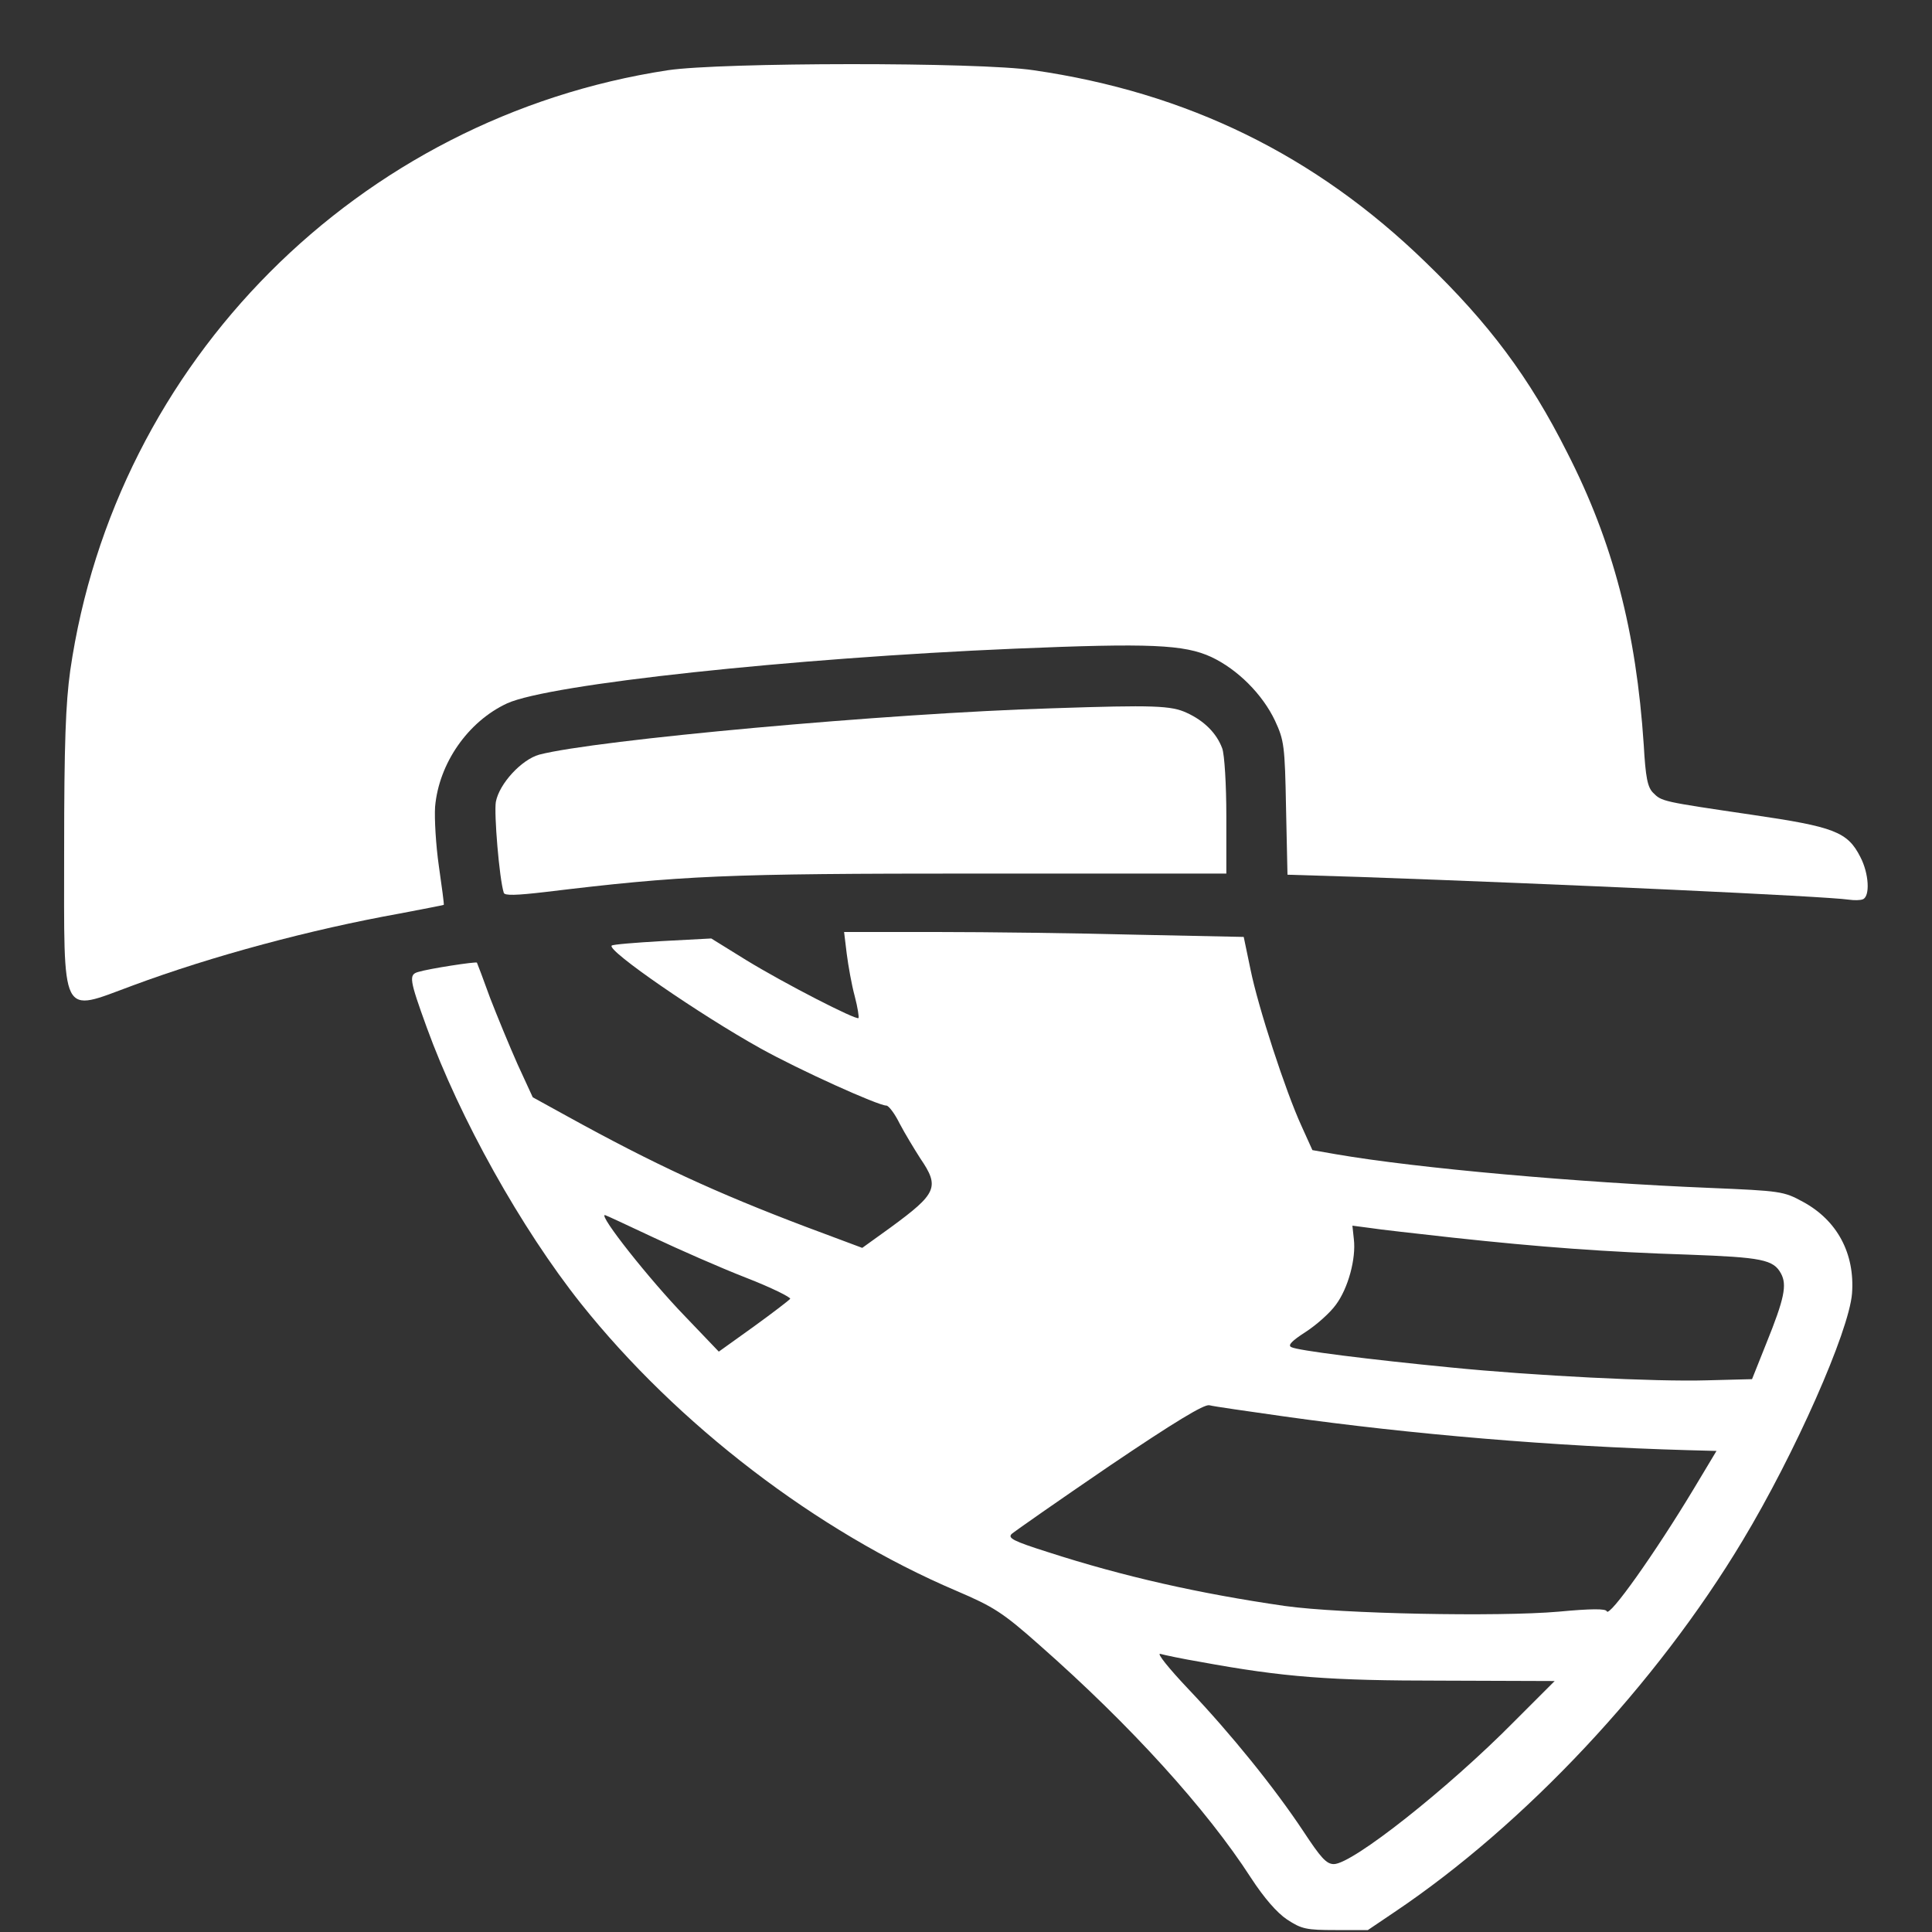 <svg width="20" height="20" viewBox="0 0 20 20" fill="none" xmlns="http://www.w3.org/2000/svg">
<rect x="0" y="0" width="20" height="20" fill="#333333" stroke="none"/>
<g clip-path="url(#clip0_101_810)">
<path d="M6.914 0.727C3.711 1.215 1.191 3.742 0.727 6.942C0.68 7.281 0.664 7.692 0.664 8.801C0.664 10.57 0.617 10.481 1.371 10.203C2.199 9.895 3.223 9.621 4.137 9.457C4.383 9.41 4.586 9.371 4.594 9.367C4.598 9.36 4.574 9.18 4.543 8.965C4.512 8.75 4.496 8.473 4.504 8.352C4.543 7.903 4.844 7.469 5.25 7.281C5.688 7.082 8.188 6.813 10.504 6.715C11.906 6.656 12.258 6.672 12.539 6.801C12.813 6.93 13.07 7.188 13.199 7.461C13.293 7.664 13.301 7.719 13.313 8.364L13.328 9.055L14.074 9.078C16.199 9.153 18.898 9.278 19.137 9.313C19.192 9.321 19.258 9.321 19.285 9.309C19.36 9.278 19.348 9.043 19.258 8.871C19.125 8.61 18.988 8.559 18.133 8.434C17.203 8.297 17.203 8.297 17.113 8.207C17.055 8.149 17.035 8.047 17.016 7.711C16.938 6.539 16.699 5.614 16.223 4.684C15.832 3.906 15.414 3.348 14.758 2.715C13.617 1.606 12.289 0.957 10.699 0.727C10.133 0.641 7.465 0.645 6.914 0.727Z" fill="white"/>
<path d="M10.899 7.332C9.188 7.383 6.164 7.66 5.582 7.812C5.399 7.863 5.168 8.113 5.133 8.301C5.113 8.418 5.168 9.094 5.215 9.242C5.223 9.273 5.344 9.269 5.645 9.234C7.07 9.062 7.488 9.043 10.129 9.043H12.695V8.449C12.695 8.125 12.676 7.808 12.652 7.746C12.594 7.59 12.465 7.461 12.285 7.379C12.125 7.304 11.942 7.297 10.899 7.332Z" fill="white"/>
<path d="M8.765 9.871C8.781 9.996 8.816 10.195 8.848 10.312C8.879 10.43 8.894 10.531 8.887 10.539C8.863 10.562 8.125 10.184 7.723 9.938L7.363 9.715L6.855 9.742C6.578 9.758 6.34 9.777 6.332 9.789C6.281 9.84 7.246 10.504 7.871 10.852C8.277 11.078 9.09 11.445 9.176 11.445C9.199 11.445 9.262 11.527 9.312 11.629C9.367 11.734 9.465 11.895 9.527 11.992C9.73 12.289 9.699 12.355 9.219 12.707L8.926 12.918L8.34 12.699C7.414 12.348 6.777 12.055 5.871 11.555L5.515 11.359L5.359 11.02C5.277 10.836 5.148 10.523 5.074 10.332C5.004 10.137 4.941 9.973 4.937 9.965C4.926 9.953 4.441 10.027 4.328 10.062C4.23 10.09 4.238 10.141 4.418 10.637C4.758 11.574 5.394 12.715 6.015 13.496C7.012 14.746 8.453 15.852 9.902 16.469C10.285 16.633 10.379 16.691 10.762 17.031C11.707 17.863 12.492 18.73 12.949 19.438C13.086 19.648 13.219 19.801 13.324 19.871C13.473 19.969 13.523 19.98 13.824 19.98H14.16L14.437 19.793C15.785 18.887 17.148 17.434 18.039 15.949C18.582 15.047 19.14 13.785 19.172 13.391C19.203 12.977 19.019 12.633 18.664 12.441C18.465 12.332 18.433 12.328 17.695 12.297C16.348 12.242 14.672 12.094 13.832 11.949L13.586 11.906L13.473 11.656C13.308 11.297 13.023 10.422 12.945 10.035L12.875 9.699L11.762 9.676C11.152 9.66 10.223 9.648 9.695 9.648H8.738L8.765 9.871ZM6.762 12.809C7.027 12.934 7.461 13.125 7.723 13.227C7.984 13.328 8.187 13.43 8.18 13.445C8.168 13.461 8 13.59 7.801 13.734L7.441 13.992L7.09 13.625C6.723 13.246 6.195 12.578 6.262 12.578C6.269 12.578 6.496 12.684 6.762 12.809ZM15.039 12.812C15.945 12.91 16.629 12.961 17.48 12.988C18.238 13.016 18.359 13.039 18.437 13.184C18.5 13.301 18.473 13.441 18.285 13.906L18.137 14.277L17.672 14.289C17.14 14.305 15.883 14.242 15.019 14.156C14.18 14.074 13.426 13.98 13.367 13.945C13.328 13.926 13.375 13.879 13.515 13.789C13.629 13.715 13.769 13.59 13.828 13.508C13.957 13.336 14.039 13.027 14.015 12.828L14 12.688L14.176 12.711C14.273 12.727 14.664 12.77 15.039 12.812ZM13.301 14.664C14.609 14.848 16.094 14.973 17.469 15.012L17.769 15.02L17.535 15.41C17.133 16.078 16.656 16.75 16.633 16.68C16.625 16.652 16.473 16.652 16.133 16.684C15.515 16.738 13.887 16.707 13.301 16.625C12.41 16.496 11.629 16.32 10.844 16.066C10.488 15.953 10.43 15.922 10.473 15.879C10.504 15.852 10.957 15.535 11.484 15.176C12.16 14.719 12.465 14.535 12.519 14.547C12.562 14.559 12.914 14.609 13.301 14.664ZM12.422 17.203C13.293 17.363 13.762 17.398 14.93 17.398L16.094 17.402L15.672 17.824C14.988 18.516 14 19.297 13.808 19.297C13.73 19.297 13.672 19.23 13.492 18.957C13.191 18.504 12.746 17.953 12.301 17.484C12.101 17.273 11.969 17.109 12.012 17.121C12.055 17.133 12.238 17.172 12.422 17.203Z" fill="white"/>
</g>
<defs>
<clipPath id="clip0_101_810">
<rect width="20" height="20" fill="white"/>
</clipPath>
</defs>
</svg>
